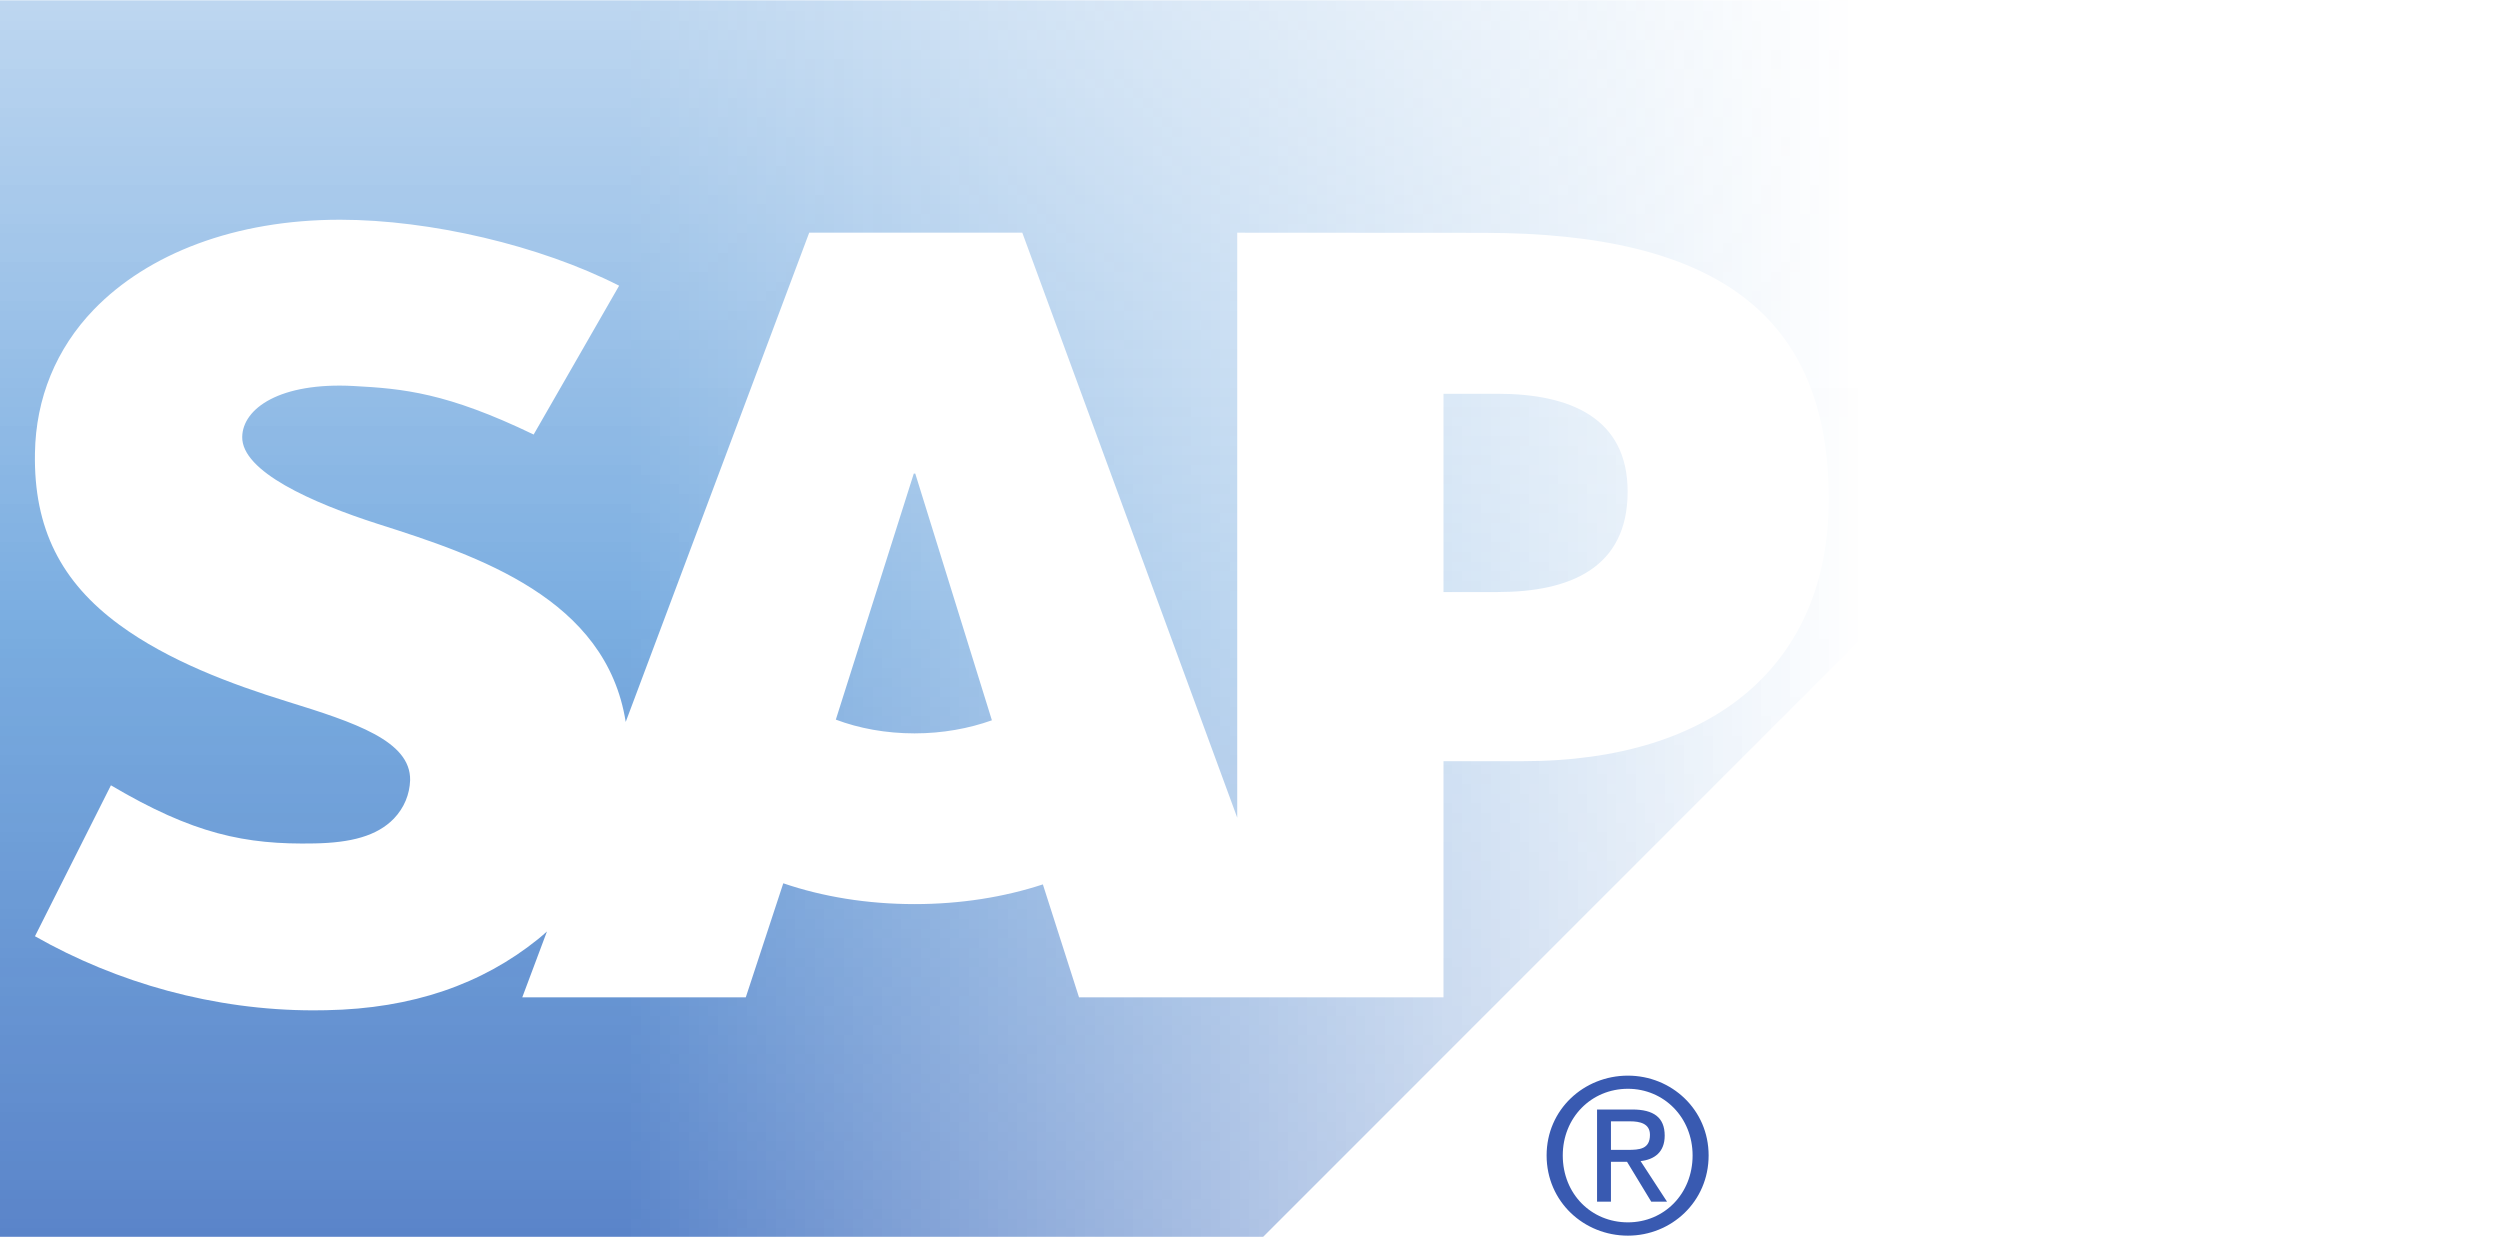 <?xml version="1.0" encoding="UTF-8" standalone="no"?>
<svg
   xmlns:dc="http://purl.org/dc/elements/1.1/"
   xmlns:cc="http://creativecommons.org/ns#"
   xmlns:rdf="http://www.w3.org/1999/02/22-rdf-syntax-ns#"
   xmlns:svg="http://www.w3.org/2000/svg"
   xmlns="http://www.w3.org/2000/svg"
   xmlns:sodipodi="http://sodipodi.sourceforge.net/DTD/sodipodi-0.dtd"
   xmlns:inkscape="http://www.inkscape.org/namespaces/inkscape"
   version="1.1"
   id="svg2"
   xml:space="preserve"
   width="96"
   height="47.493"
   viewBox="0 0 96 47.493"
   sodipodi:docname="SAP_grad_R_pref.eps"><defs
     id="defs6"><clipPath
       clipPathUnits="userSpaceOnUse"
       id="clipPath16"><path
         d="M -100,-100 V 100 H 100 V -100 Z"
         id="path14" /></clipPath><pattern
       patternTransform="matrix(-1.56e-5,-356.187,-356.187,1.56e-5,359.871,355.871)"
       patternUnits="userSpaceOnUse"
       x="0"
       y="0"
       width="20"
       height="20"
       id="pattern128"><g
         transform="scale(0.1)"
         id="g126"><g
           id="g124"><g
             clip-path="url(#clipPath16)"
             id="g122"><path
               d="m -100,-100 100,0 0,200 -100,0 0,-200 z"
               style="fill:#56bdee;fill-opacity:1;fill-rule:nonzero;stroke:none"
               id="path18" /><path
               d="m 0,-100 0.199,0 0,200 L 0,100 0,-100 Z"
               style="fill:#56bdee;fill-opacity:1;fill-rule:nonzero;stroke:none"
               id="path20" /><path
               d="m 0.199,-100 0.199,0 0,200 -0.199,0 0,-200 z"
               style="fill:#53b9eb;fill-opacity:1;fill-rule:nonzero;stroke:none"
               id="path22" /><path
               d="m 0.398,-100 0.199,0 0,200 -0.199,0 0,-200 z"
               style="fill:#52b5e9;fill-opacity:1;fill-rule:nonzero;stroke:none"
               id="path24" /><path
               d="m 0.598,-100 0.199,0 0,200 -0.199,0 0,-200 z"
               style="fill:#51b2e8;fill-opacity:1;fill-rule:nonzero;stroke:none"
               id="path26" /><path
               d="m 0.797,-100 0.199,0 0,200 -0.199,0 0,-200 z"
               style="fill:#50b0e7;fill-opacity:1;fill-rule:nonzero;stroke:none"
               id="path28" /><path
               d="m 0.996,-100 0.203,0 0,200 -0.203,0 0,-200 z"
               style="fill:#4eabe4;fill-opacity:1;fill-rule:nonzero;stroke:none"
               id="path30" /><path
               d="m 1.199,-100 0.199,0 0,200 -0.199,0 0,-200 z"
               style="fill:#4ea9e2;fill-opacity:1;fill-rule:nonzero;stroke:none"
               id="path32" /><path
               d="m 1.398,-100 0.199,0 0,200 -0.199,0 0,-200 z"
               style="fill:#4ca6e1;fill-opacity:1;fill-rule:nonzero;stroke:none"
               id="path34" /><path
               d="m 1.598,-100 0.199,0 0,200 -0.199,0 0,-200 z"
               style="fill:#4ba3df;fill-opacity:1;fill-rule:nonzero;stroke:none"
               id="path36" /><path
               d="m 1.797,-100 0.199,0 0,200 -0.199,0 0,-200 z"
               style="fill:#4ba0de;fill-opacity:1;fill-rule:nonzero;stroke:none"
               id="path38" /><path
               d="m 1.996,-100 0.203,0 0,200 -0.203,0 0,-200 z"
               style="fill:#4a9ddc;fill-opacity:1;fill-rule:nonzero;stroke:none"
               id="path40" /><path
               d="m 2.199,-100 0.199,0 0,200 -0.199,0 0,-200 z"
               style="fill:#4a9bda;fill-opacity:1;fill-rule:nonzero;stroke:none"
               id="path42" /><path
               d="m 2.398,-100 0.199,0 0,200 -0.199,0 0,-200 z"
               style="fill:#4897d8;fill-opacity:1;fill-rule:nonzero;stroke:none"
               id="path44" /><path
               d="m 2.598,-100 0.199,0 0,200 -0.199,0 0,-200 z"
               style="fill:#4795d7;fill-opacity:1;fill-rule:nonzero;stroke:none"
               id="path46" /><path
               d="m 2.797,-100 0.199,0 0,200 -0.199,0 0,-200 z"
               style="fill:#4792d6;fill-opacity:1;fill-rule:nonzero;stroke:none"
               id="path48" /><path
               d="m 2.996,-100 0.203,0 0,200 -0.203,0 0,-200 z"
               style="fill:#4590d4;fill-opacity:1;fill-rule:nonzero;stroke:none"
               id="path50" /><path
               d="m 3.199,-100 0.199,0 0,200 -0.199,0 0,-200 z"
               style="fill:#448cd2;fill-opacity:1;fill-rule:nonzero;stroke:none"
               id="path52" /><path
               d="m 3.398,-100 0.199,0 0,200 -0.199,0 0,-200 z"
               style="fill:#448ad0;fill-opacity:1;fill-rule:nonzero;stroke:none"
               id="path54" /><path
               d="m 3.598,-100 0.199,0 0,200 -0.199,0 0,-200 z"
               style="fill:#4388cf;fill-opacity:1;fill-rule:nonzero;stroke:none"
               id="path56" /><path
               d="m 3.797,-100 0.203,0 0,200 -0.203,0 0,-200 z"
               style="fill:#4385ce;fill-opacity:1;fill-rule:nonzero;stroke:none"
               id="path58" /><path
               d="m 4,-100 0.199,0 0,200 L 4,100 4,-100 Z"
               style="fill:#4283cc;fill-opacity:1;fill-rule:nonzero;stroke:none"
               id="path60" /><path
               d="m 4.199,-100 0.199,0 0,200 -0.199,0 0,-200 z"
               style="fill:#4181cb;fill-opacity:1;fill-rule:nonzero;stroke:none"
               id="path62" /><path
               d="m 4.398,-100 0.199,0 0,200 -0.199,0 0,-200 z"
               style="fill:#407ec9;fill-opacity:1;fill-rule:nonzero;stroke:none"
               id="path64" /><path
               d="m 4.598,-100 0.199,0 0,200 -0.199,0 0,-200 z"
               style="fill:#3f7cc8;fill-opacity:1;fill-rule:nonzero;stroke:none"
               id="path66" /><path
               d="m 4.797,-100 0.203,0 0,200 -0.203,0 0,-200 z"
               style="fill:#3f7ac7;fill-opacity:1;fill-rule:nonzero;stroke:none"
               id="path68" /><path
               d="m 5,-100 0.199,0 0,200 L 5,100 5,-100 Z"
               style="fill:#3e79c6;fill-opacity:1;fill-rule:nonzero;stroke:none"
               id="path70" /><path
               d="m 5.199,-100 0.199,0 0,200 -0.199,0 0,-200 z"
               style="fill:#3f76c4;fill-opacity:1;fill-rule:nonzero;stroke:none"
               id="path72" /><path
               d="m 5.398,-100 0.199,0 0,200 -0.199,0 0,-200 z"
               style="fill:#3e75c3;fill-opacity:1;fill-rule:nonzero;stroke:none"
               id="path74" /><path
               d="m 5.598,-100 0.199,0 0,200 -0.199,0 0,-200 z"
               style="fill:#3d72c2;fill-opacity:1;fill-rule:nonzero;stroke:none"
               id="path76" /><path
               d="m 5.797,-100 0.199,0 0,200 -0.199,0 0,-200 z"
               style="fill:#3e70c0;fill-opacity:1;fill-rule:nonzero;stroke:none"
               id="path78" /><path
               d="m 5.996,-100 0.203,0 0,200 -0.203,0 0,-200 z"
               style="fill:#3d6fbf;fill-opacity:1;fill-rule:nonzero;stroke:none"
               id="path80" /><path
               d="m 6.199,-100 0.199,0 0,200 -0.199,0 0,-200 z"
               style="fill:#3d6dbe;fill-opacity:1;fill-rule:nonzero;stroke:none"
               id="path82" /><path
               d="m 6.398,-100 0.199,0 0,200 -0.199,0 0,-200 z"
               style="fill:#3c6bbd;fill-opacity:1;fill-rule:nonzero;stroke:none"
               id="path84" /><path
               d="m 6.598,-100 0.199,0 0,200 -0.199,0 0,-200 z"
               style="fill:#3c6abc;fill-opacity:1;fill-rule:nonzero;stroke:none"
               id="path86" /><path
               d="m 6.797,-100 0.199,0 0,200 -0.199,0 0,-200 z"
               style="fill:#3c68bb;fill-opacity:1;fill-rule:nonzero;stroke:none"
               id="path88" /><path
               d="m 6.996,-100 0.203,0 0,200 -0.203,0 0,-200 z"
               style="fill:#3b67ba;fill-opacity:1;fill-rule:nonzero;stroke:none"
               id="path90" /><path
               d="m 7.199,-100 0.199,0 0,200 -0.199,0 0,-200 z"
               style="fill:#3b65b9;fill-opacity:1;fill-rule:nonzero;stroke:none"
               id="path92" /><path
               d="m 7.398,-100 0.199,0 0,200 -0.199,0 0,-200 z"
               style="fill:#3b64b8;fill-opacity:1;fill-rule:nonzero;stroke:none"
               id="path94" /><path
               d="m 7.598,-100 0.199,0 0,200 -0.199,0 0,-200 z"
               style="fill:#3b63b8;fill-opacity:1;fill-rule:nonzero;stroke:none"
               id="path96" /><path
               d="m 7.797,-100 0.199,0 0,200 -0.199,0 0,-200 z"
               style="fill:#3a62b7;fill-opacity:1;fill-rule:nonzero;stroke:none"
               id="path98" /><path
               d="m 7.996,-100 0.203,0 0,200 -0.203,0 0,-200 z"
               style="fill:#3b61b6;fill-opacity:1;fill-rule:nonzero;stroke:none"
               id="path100" /><path
               d="m 8.199,-100 0.199,0 0,200 -0.199,0 0,-200 z"
               style="fill:#3a60b5;fill-opacity:1;fill-rule:nonzero;stroke:none"
               id="path102" /><path
               d="m 8.398,-100 0.199,0 0,200 -0.199,0 0,-200 z"
               style="fill:#3a5fb5;fill-opacity:1;fill-rule:nonzero;stroke:none"
               id="path104" /><path
               d="m 8.598,-100 0.199,0 0,200 -0.199,0 0,-200 z"
               style="fill:#3a5eb4;fill-opacity:1;fill-rule:nonzero;stroke:none"
               id="path106" /><path
               d="m 8.797,-100 0.199,0 0,200 -0.199,0 0,-200 z"
               style="fill:#3a5db3;fill-opacity:1;fill-rule:nonzero;stroke:none"
               id="path108" /><path
               d="m 8.996,-100 0.203,0 0,200 -0.203,0 0,-200 z"
               style="fill:#3a5cb3;fill-opacity:1;fill-rule:nonzero;stroke:none"
               id="path110" /><path
               d="m 9.199,-100 0.199,0 0,200 -0.199,0 0,-200 z"
               style="fill:#3a5cb3;fill-opacity:1;fill-rule:nonzero;stroke:none"
               id="path112" /><path
               d="m 9.398,-100 0.199,0 0,200 -0.199,0 0,-200 z"
               style="fill:#3a5bb2;fill-opacity:1;fill-rule:nonzero;stroke:none"
               id="path114" /><path
               d="m 9.598,-100 0.199,0 0,200 -0.199,0 0,-200 z"
               style="fill:#3a5bb2;fill-opacity:1;fill-rule:nonzero;stroke:none"
               id="path116" /><path
               d="m 9.797,-100 0.199,0 0,200 -0.199,0 0,-200 z"
               style="fill:#3a5bb2;fill-opacity:1;fill-rule:nonzero;stroke:none"
               id="path118" /><path
               d="m 10,-100 90,0 0,200 -90,0 0,-200 z"
               style="fill:#3a5bb2;fill-opacity:1;fill-rule:nonzero;stroke:none"
               id="path120" /></g></g></g></pattern></defs><sodipodi:namedview
     pagecolor="#ffffff"
     bordercolor="#666666"
     borderopacity="1"
     objecttolerance="10"
     gridtolerance="10"
     guidetolerance="10"
     inkscape:pageopacity="0"
     inkscape:pageshadow="2"
     inkscape:window-width="640"
     inkscape:window-height="480"
     id="namedview4" /><g
     id="g10"
     inkscape:groupmode="layer"
     inkscape:label="ink_ext_XXXXXX"
     transform="matrix(1.333,0,0,-1.333,0,47.493)"><g
       id="g12"
       transform="scale(0.1)"><path
         d="M 0,0 H 363.883 L 720,356.184 H 0 V 0"
         style="fill:url(#pattern128);fill-opacity:1;fill-rule:evenodd;stroke:none"
         id="path130" /><path
         d="m 431.445,185.738 h -15.617 v 57.114 h 15.617 c 20.821,0 37.434,-6.918 37.434,-28.18 0,-22.008 -16.613,-28.934 -37.434,-28.934 M 263.48,145.02 c -8.265,0 -16.019,1.445 -22.703,3.964 l 22.461,70.879 h 0.422 l 22.078,-71.074 c -6.636,-2.363 -14.211,-3.769 -22.258,-3.769 z m 163.805,144.191 -70.875,0.043 V 120.742 L 294.496,289.254 H 233.109 L 180.25,148.32 c -5.633,35.539 -42.391,47.813 -71.309,57.008 -19.093,6.133 -39.355,15.152 -39.164,25.121 0.152,8.184 10.863,15.781 32.082,14.641 14.262,-0.758 26.84,-1.906 51.871,-13.981 l 24.625,42.875 c -22.851,11.625 -54.417,18.977 -80.289,19.004 h -0.152 c -30.164,0 -55.309,-9.773 -70.887,-25.883 -10.859,-11.25 -16.715,-25.539 -16.957,-41.343 -0.398,-21.742 7.578,-37.172 24.336,-49.477 14.148,-10.375 32.246,-17.105 48.191,-22.047 19.675,-6.093 35.738,-11.386 35.55,-22.695 -0.144,-4.109 -1.707,-7.949 -4.668,-11.063 -4.894,-5.058 -12.433,-6.964 -22.839,-7.16 -20.074,-0.418 -34.969,2.727 -58.684,16.739 L 10.07,86.582 C 33.719,73.125 61.727,65.234 90.297,65.234 l 3.684,0.039 c 24.872,0.449 44.946,7.539 60.98,20.449 0.922,0.73 1.75,1.484 2.602,2.238 l -7.114,-18.984 h 64.387 l 10.805,32.859 c 11.308,-3.867 24.172,-5.996 37.839,-5.996 13.305,0 25.836,2.031 36.942,5.676 l 10.414,-32.539 h 104.992 v 68.035 h 22.895 c 55.371,0 88.101,28.191 88.101,75.429 0,52.618 -31.812,76.77 -99.539,76.77"
         style="fill:#ffffff;fill-opacity:1;fill-rule:evenodd;stroke:none"
         id="path132" /><path
         d="m 464.07,25.039 v 8.223 h 5.493 c 2.773,0 5.742,-0.586 5.742,-3.887 0,-4.141 -3.032,-4.336 -6.399,-4.336 z m 0,-3.426 h 4.629 l 6.977,-11.496 h 4.551 l -7.622,11.691 c 3.95,0.438 6.946,2.547 6.946,7.332 0,5.195 -3.113,7.531 -9.363,7.531 H 460.066 V 10.117 h 4.004 z m 4.883,-21.281 c 12.539,0 23.254,9.785 23.254,23.105 0,13.234 -10.715,22.988 -23.254,22.988 -12.676,0 -23.418,-9.754 -23.418,-22.988 0,-13.32 10.742,-23.105 23.418,-23.105 z M 450.188,23.438 c 0,10.898 8.218,19.199 18.765,19.199 10.422,0 18.637,-8.301 18.637,-19.199 0,-11.094 -8.215,-19.277 -18.637,-19.277 -10.547,0 -18.765,8.184 -18.765,19.277"
         style="fill:#395ab1;fill-opacity:1;fill-rule:nonzero;stroke:none"
         id="path134" /></g></g></svg>
